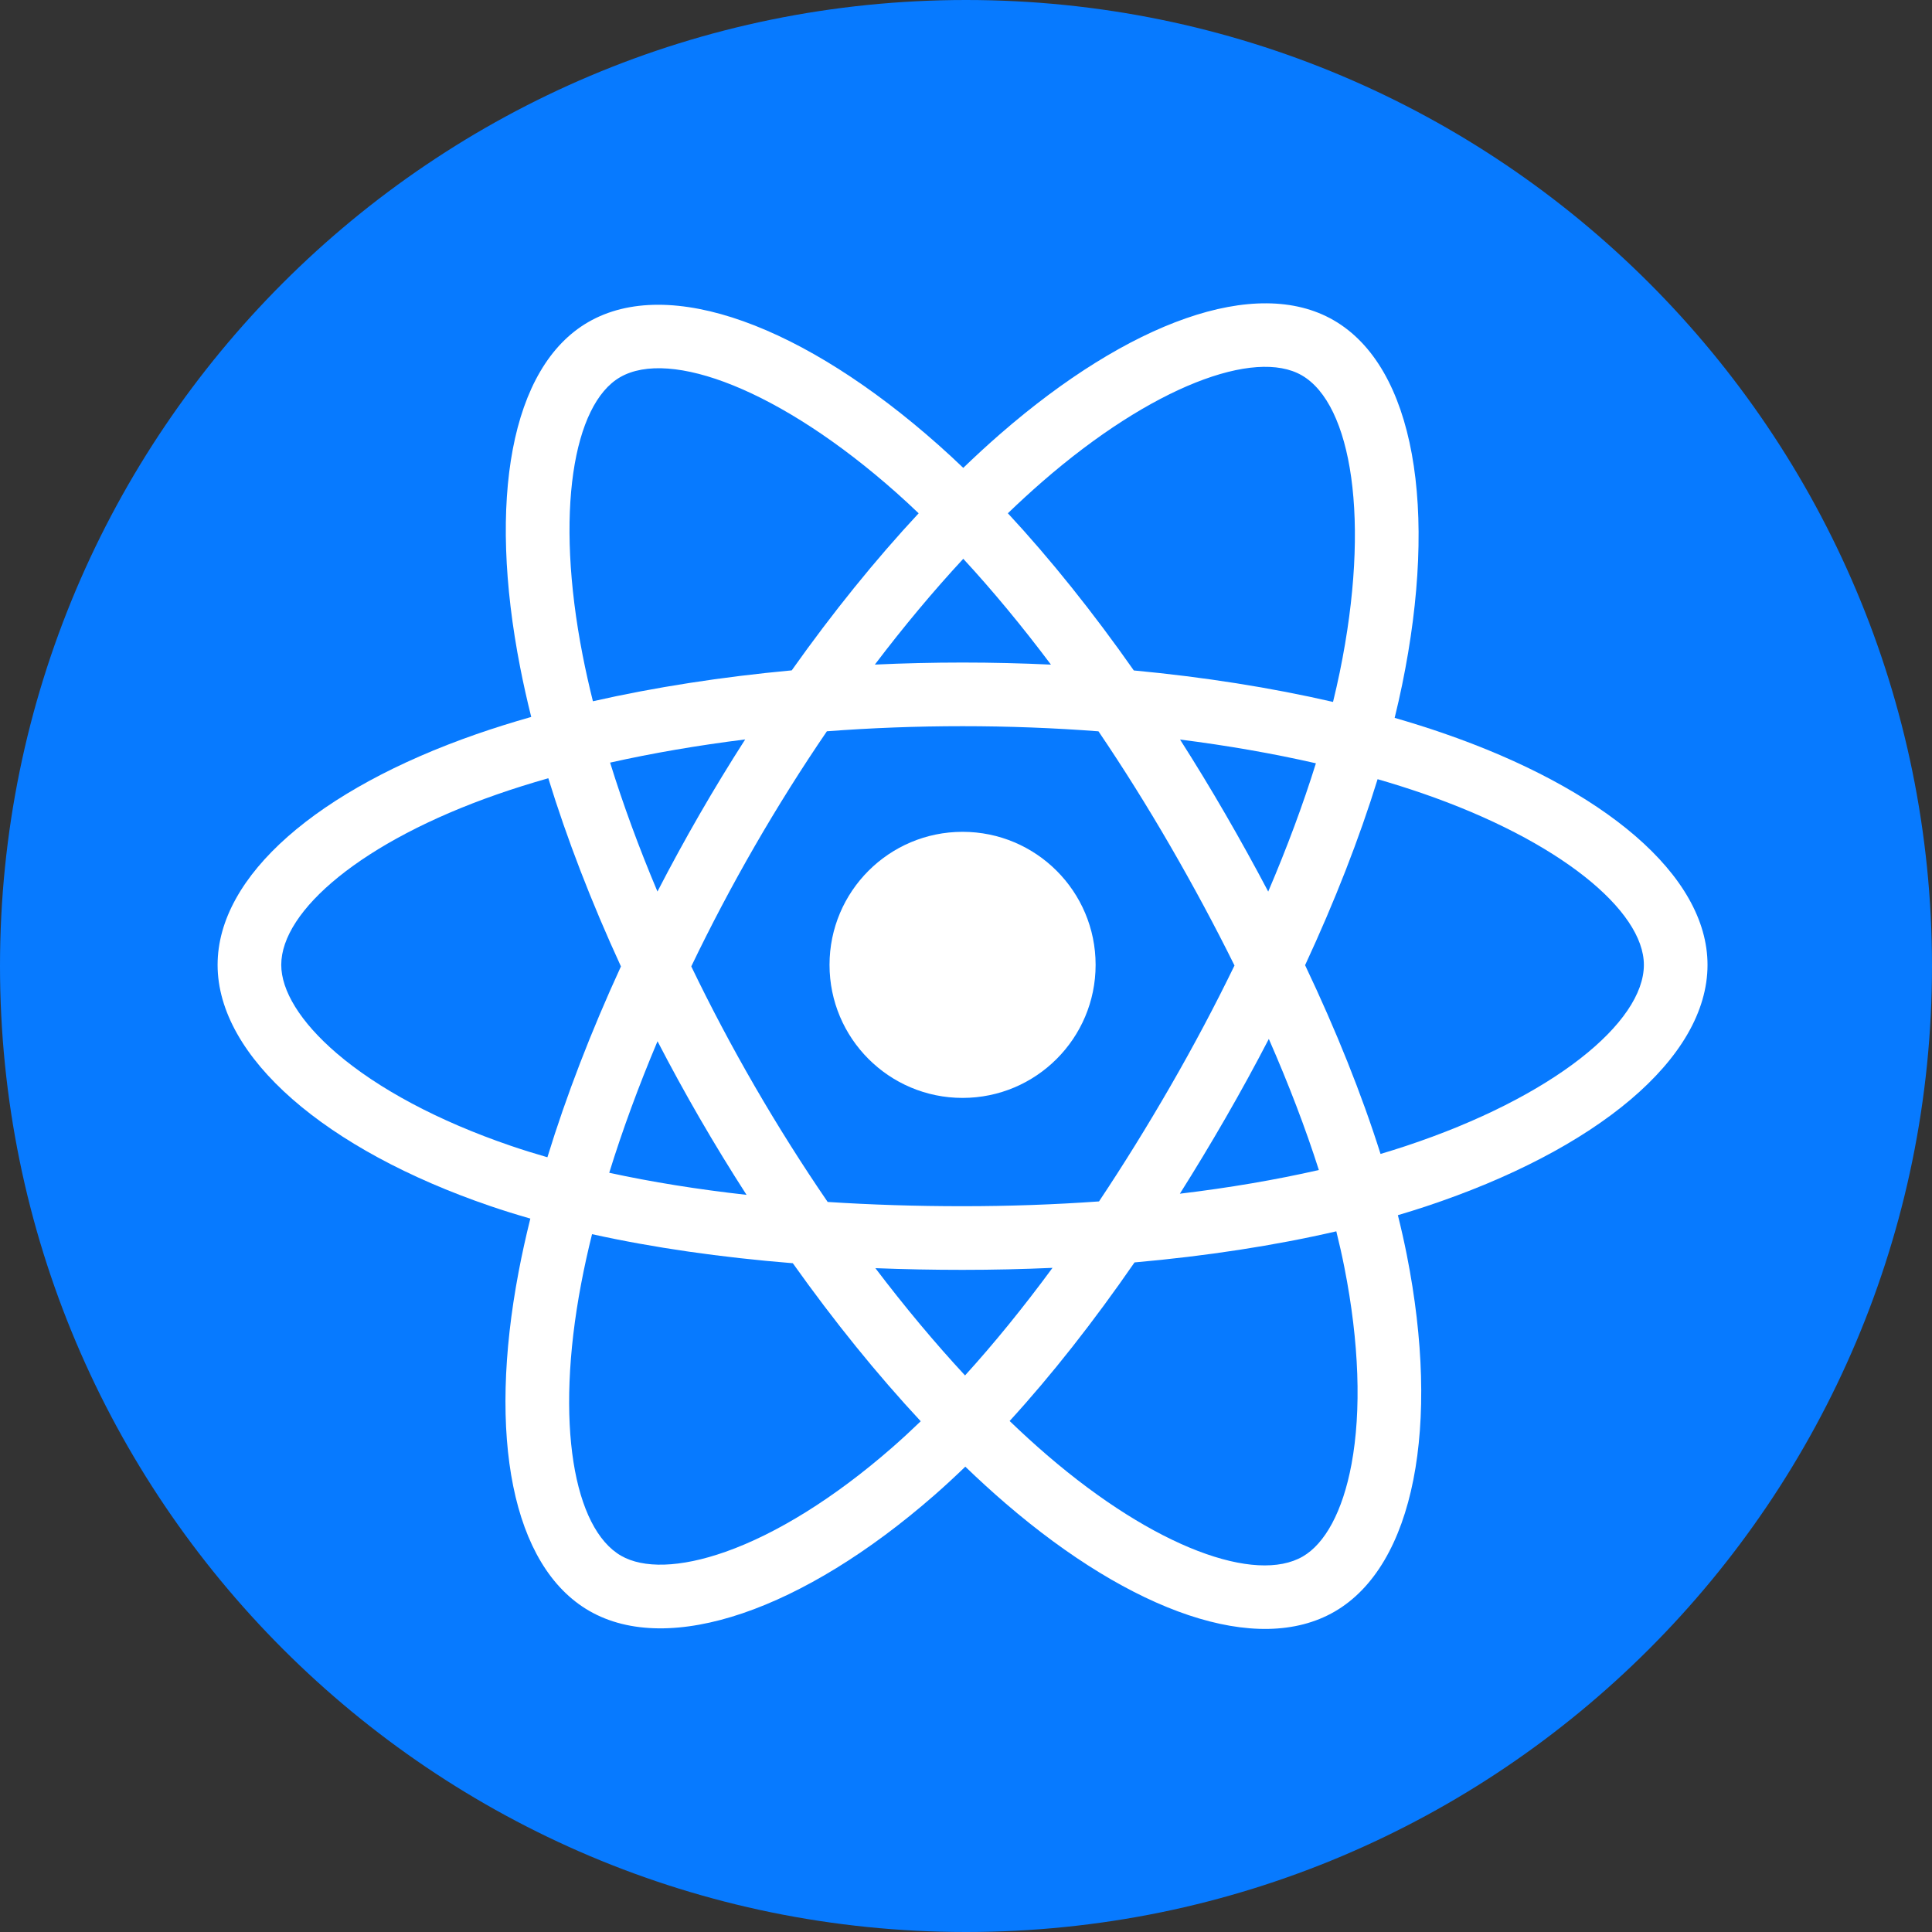 <svg width="60" height="60" viewBox="0 0 318 318" fill="none" xmlns="http://www.w3.org/2000/svg">
<rect x="0" y="0" width="318" height="318" fill="#333333" stroke="none"/>
<g clip-path="url(#clip0)">
<path d="M318 159C318 71.187 246.813 0 159 0C71.187 0 0 71.187 0 159C0 246.813 71.187 318 159 318C246.813 318 318 246.813 318 159Z" fill="#077AFF"/>
<path d="M237.45 120.645C234.906 119.77 232.269 118.941 229.555 118.158C230.002 116.337 230.411 114.54 230.775 112.773C236.751 83.766 232.844 60.396 219.501 52.702C206.708 45.325 185.785 53.017 164.654 71.407C162.622 73.175 160.585 75.047 158.548 77.01C157.191 75.711 155.836 74.457 154.484 73.257C132.339 53.593 110.141 45.307 96.812 53.023C84.03 60.422 80.245 82.391 85.625 109.882C86.144 112.538 86.751 115.249 87.438 118.006C84.296 118.898 81.264 119.849 78.362 120.86C52.398 129.912 35.816 144.099 35.816 158.814C35.816 174.013 53.617 189.257 80.66 198.5C82.794 199.229 85.009 199.919 87.291 200.574C86.55 203.556 85.905 206.477 85.365 209.328C80.236 236.341 84.241 257.791 96.988 265.144C110.155 272.737 132.252 264.932 153.77 246.123C155.47 244.637 157.177 243.06 158.887 241.408C161.103 243.541 163.316 245.561 165.516 247.456C186.358 265.391 206.943 272.633 219.678 265.261C232.832 257.645 237.107 234.604 231.557 206.568C231.133 204.427 230.64 202.24 230.086 200.014C231.638 199.555 233.161 199.081 234.647 198.589C262.761 189.274 281.052 174.215 281.052 158.814C281.052 144.046 263.936 129.763 237.45 120.645Z" fill="white"/>
<path d="M231.351 188.644C230.011 189.088 228.635 189.517 227.232 189.934C224.129 180.108 219.94 169.66 214.814 158.865C219.706 148.327 223.732 138.013 226.749 128.252C229.258 128.977 231.693 129.743 234.039 130.551C256.733 138.363 270.576 149.914 270.576 158.814C270.576 168.295 255.626 180.601 231.351 188.644ZM221.28 208.603C223.734 220.999 224.084 232.208 222.459 240.969C220.998 248.842 218.06 254.091 214.429 256.194C206.7 260.667 190.173 254.852 172.349 239.514C170.305 237.756 168.247 235.878 166.182 233.891C173.093 226.333 179.998 217.548 186.739 207.79C198.594 206.738 209.795 205.019 219.952 202.671C220.452 204.689 220.897 206.668 221.28 208.603ZM119.422 255.42C111.872 258.087 105.858 258.163 102.222 256.068C94.487 251.606 91.271 234.383 95.658 211.281C96.16 208.636 96.758 205.918 97.447 203.14C107.494 205.361 118.612 206.96 130.496 207.923C137.281 217.471 144.387 226.247 151.548 233.932C149.983 235.442 148.424 236.88 146.875 238.235C137.361 246.552 127.826 252.452 119.422 255.42ZM84.048 188.586C72.09 184.499 62.214 179.187 55.445 173.391C49.363 168.182 46.292 163.01 46.292 158.814C46.292 149.884 59.605 138.494 81.81 130.753C84.504 129.813 87.324 128.928 90.251 128.096C93.32 138.078 97.346 148.515 102.204 159.069C97.283 169.779 93.2 180.382 90.101 190.482C88.014 189.882 85.993 189.251 84.048 188.586ZM95.906 107.87C91.297 84.317 94.358 66.548 102.06 62.09C110.264 57.34 128.407 64.112 147.528 81.09C148.75 82.176 149.977 83.311 151.207 84.487C144.082 92.137 137.042 100.848 130.317 110.339C118.783 111.408 107.742 113.125 97.591 115.425C96.953 112.858 96.388 110.336 95.906 107.87ZM201.689 133.991C199.263 129.799 196.772 125.707 194.232 121.726C202.057 122.715 209.553 124.028 216.593 125.635C214.48 132.409 211.846 139.492 208.744 146.752C206.52 142.529 204.167 138.271 201.689 133.991ZM158.551 91.974C163.384 97.209 168.223 103.054 172.982 109.395C168.186 109.169 163.33 109.051 158.434 109.051C153.584 109.051 148.764 109.167 143.997 109.389C148.762 103.107 153.643 97.269 158.551 91.974ZM115.136 134.063C112.712 138.266 110.404 142.502 108.214 146.744C105.163 139.509 102.553 132.394 100.421 125.524C107.418 123.959 114.879 122.679 122.654 121.708C120.079 125.725 117.567 129.848 115.136 134.062V134.063ZM122.878 196.668C114.845 195.771 107.272 194.557 100.277 193.034C102.442 186.042 105.11 178.775 108.226 171.384C110.421 175.624 112.739 179.861 115.178 184.073H115.179C117.663 188.365 120.236 192.568 122.878 196.668ZM158.841 226.393C153.875 221.036 148.923 215.109 144.086 208.735C148.781 208.919 153.569 209.014 158.434 209.014C163.433 209.014 168.374 208.901 173.238 208.684C168.462 215.174 163.64 221.109 158.841 226.393ZM208.844 171.007C212.122 178.478 214.885 185.707 217.079 192.581C209.969 194.202 202.292 195.509 194.203 196.48C196.749 192.446 199.262 188.283 201.731 184.001C204.23 179.669 206.602 175.331 208.844 171.007ZM192.656 178.767C188.823 185.414 184.887 191.759 180.892 197.749C173.615 198.269 166.097 198.537 158.434 198.537C150.803 198.537 143.379 198.3 136.231 197.836C132.074 191.768 128.053 185.404 124.244 178.824H124.245C120.445 172.263 116.949 165.645 113.781 159.066C116.948 152.47 120.436 145.846 124.213 139.296L124.212 139.297C128 132.73 131.985 126.397 136.103 120.366C143.396 119.815 150.876 119.528 158.433 119.528H158.434C166.026 119.528 173.515 119.817 180.806 120.373C184.861 126.359 188.82 132.672 192.622 139.24C196.467 145.883 200 152.463 203.194 158.917C200.009 165.481 196.485 172.128 192.656 178.767ZM214.268 61.778C222.48 66.514 225.674 85.613 220.514 110.659C220.185 112.256 219.814 113.884 219.412 115.534C209.238 113.187 198.19 111.439 186.622 110.354C179.883 100.758 172.901 92.034 165.891 84.482C167.776 82.669 169.658 80.94 171.532 79.309C189.637 63.553 206.558 57.332 214.268 61.778Z" fill="#077AFF"/>
<path d="M158.435 136.915C170.53 136.915 180.334 146.719 180.334 158.813C180.334 170.908 170.53 180.712 158.435 180.712C146.341 180.712 136.537 170.908 136.537 158.813C136.537 146.719 146.341 136.915 158.435 136.915Z" fill="white"/>
</g>
<defs>
<clipPath id="clip0">
<rect width="318" height="318" fill="white"/>
</clipPath>
</defs>
</svg>
